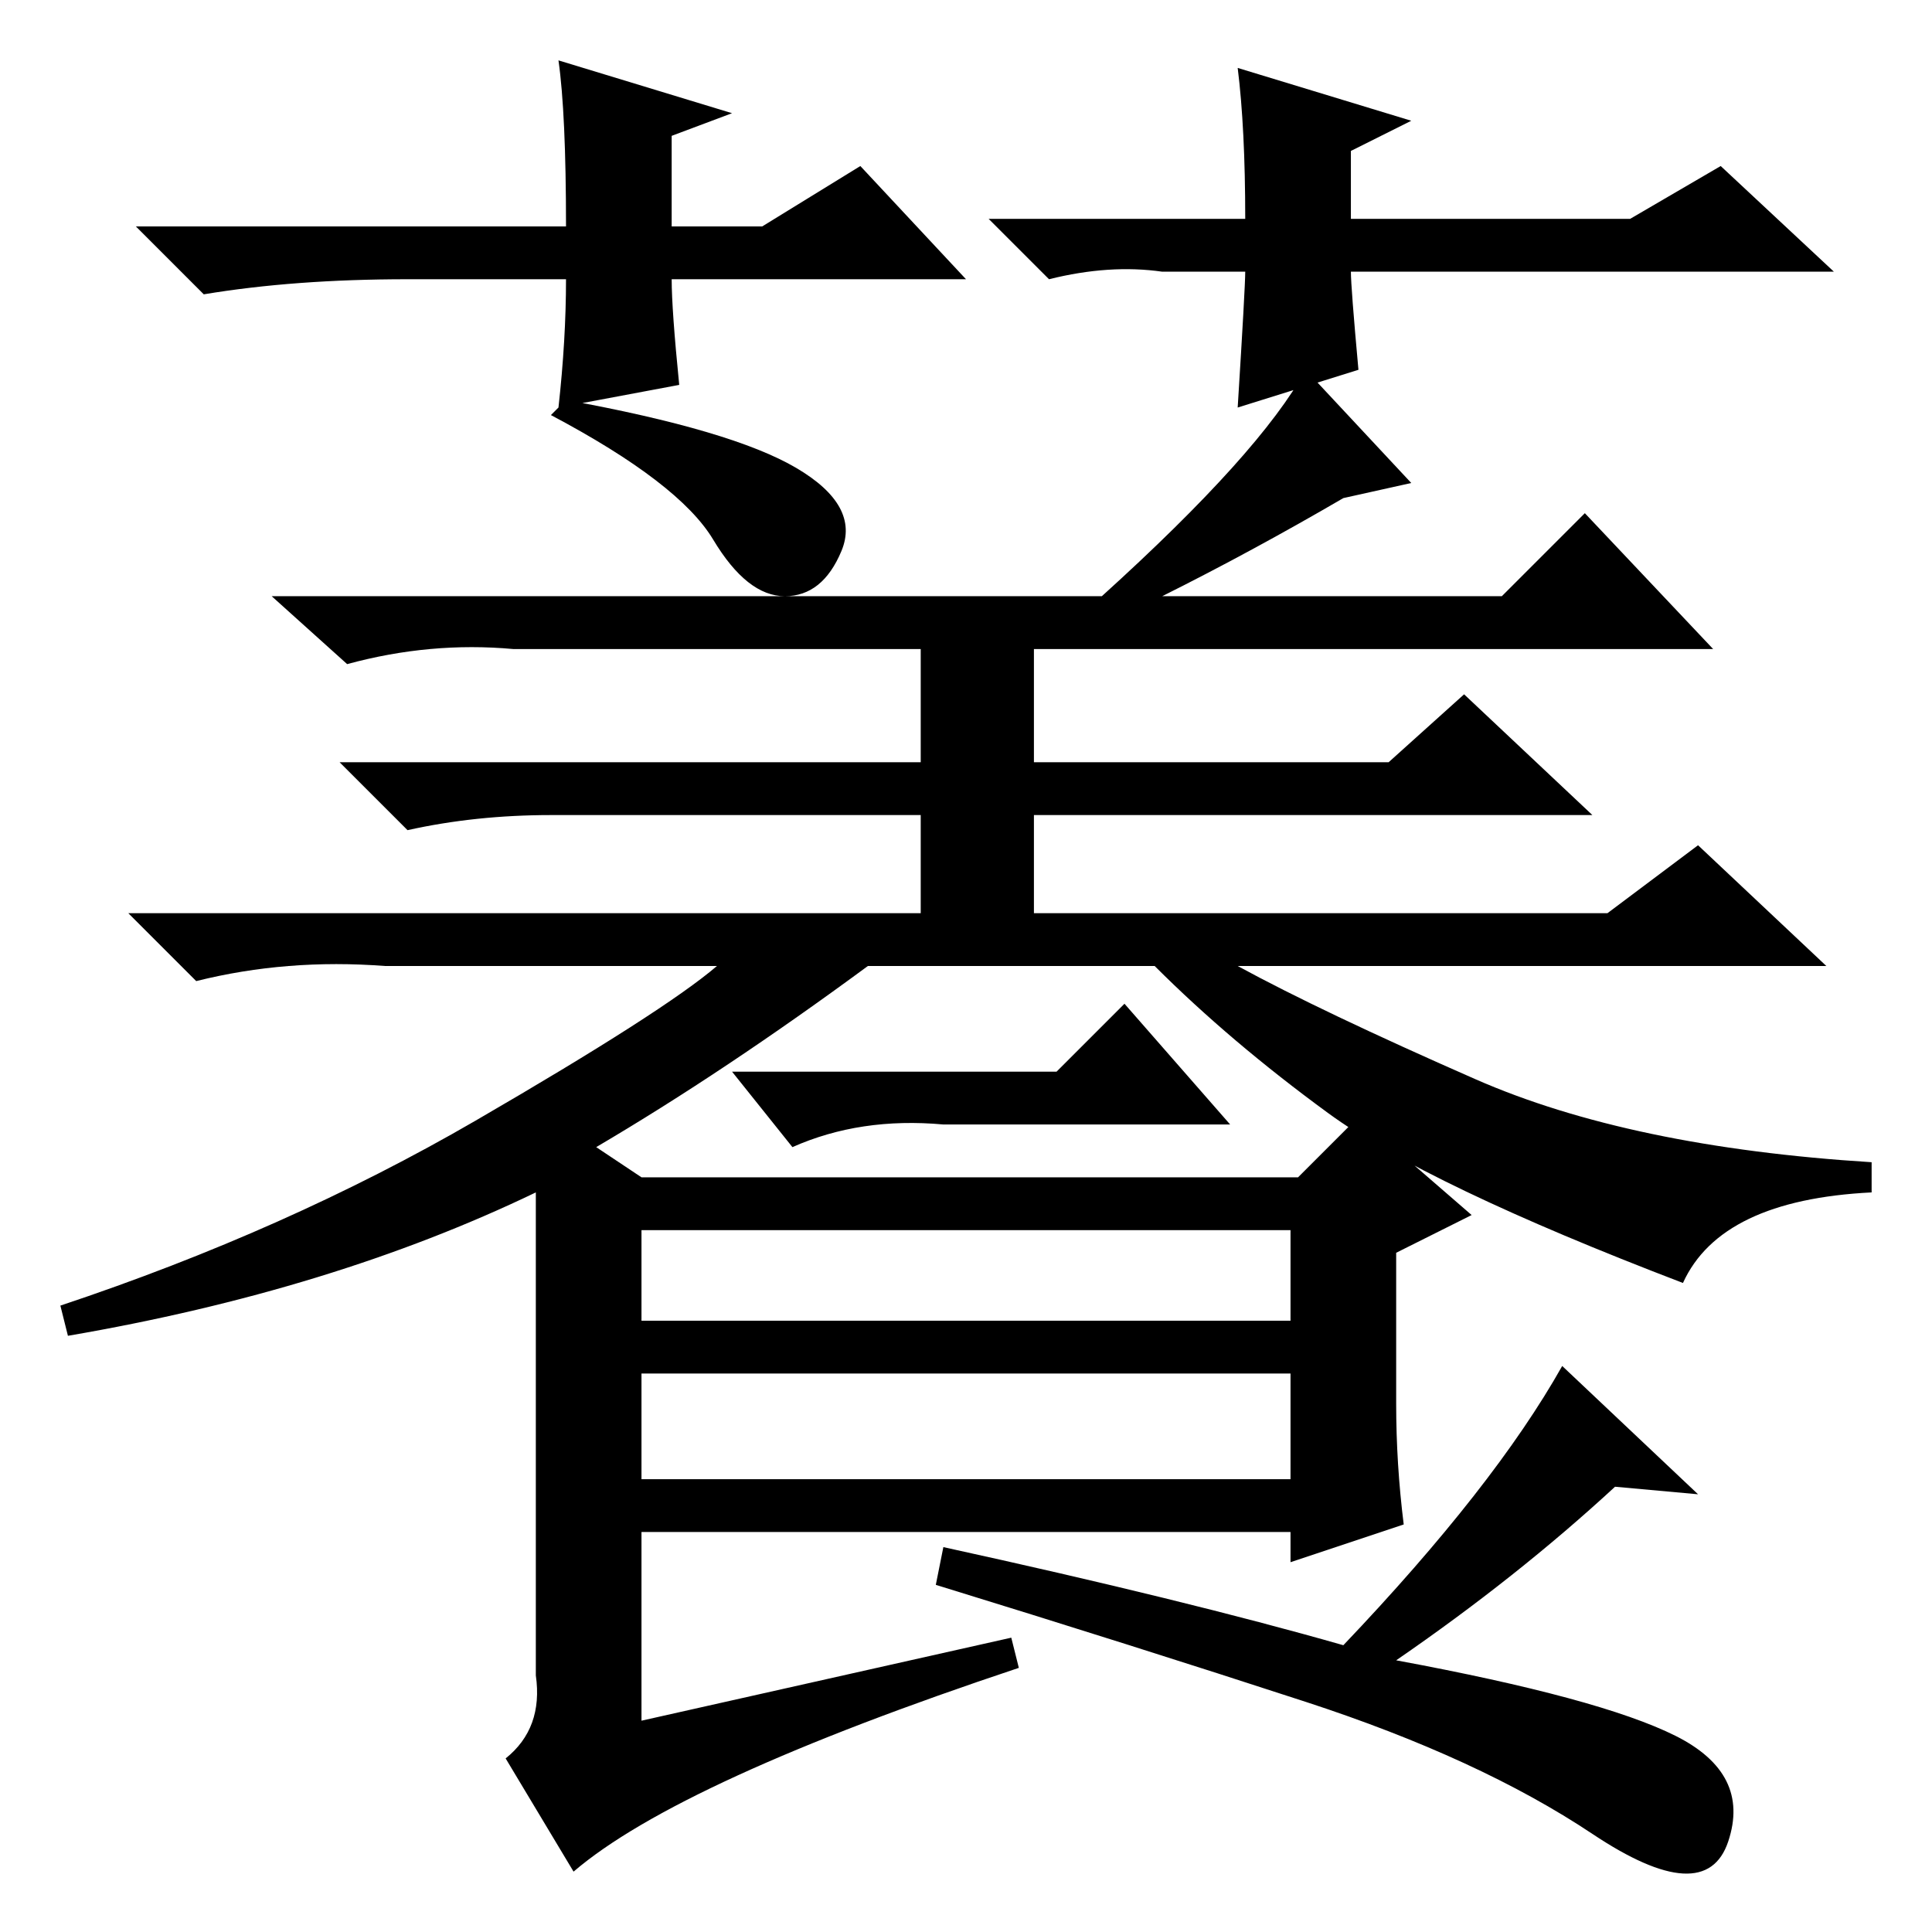 <?xml version="1.0" standalone="no"?>
<!DOCTYPE svg PUBLIC "-//W3C//DTD SVG 1.1//EN" "http://www.w3.org/Graphics/SVG/1.1/DTD/svg11.dtd" >
<svg xmlns="http://www.w3.org/2000/svg" xmlns:xlink="http://www.w3.org/1999/xlink" version="1.1" viewBox="0 -36 256 256">
  <g transform="matrix(1 0 0 -1 0 220)">
   <path fill="currentColor"
d="M128 219h-39q0 -4 1 -14l-16 -3q1 9 1 17h-21q-15 0 -27 -2l-9 9h57q0 15 -1 22l23 -7l-8 -3v-12h12l13 8zM131 227h34q0 12 -1 20l23 -7l-8 -4v-9h37l12 7l15 -14h-64q0 -2 1 -13l-16 -5q1 16 1 18h-11q-7 1 -15 -1zM76 8l-9 15q5 4 4 11v64q-27 -13 -62 -19l-1 4
q30 10 55 24.5t32 20.5h-32h-12q-13 1 -25 -2l-9 9h105v13h-35h-14q-10 0 -19 -2l-9 9h77v15h-54q-11 1 -22 -2l-10 9h163l11 11l17 -18h-90v-15h47l10 9l17 -16h-74v-13h76l12 9l17 -16h-78q11 -6 31.5 -15t52.5 -11v-4q-20 -1 -25 -12q-34 13 -47 22.5t-23 19.5h-38
q-19 -14 -36 -24l6 -4h87l8 8l15 -13l-10 -5v-20q0 -8 1 -16l-15 -5v4h-86v-25l49 11l1 -4q-45 -15 -59 -27zM178 190q-12 -7 -24 -13h-8q21 19 27 30l14 -15zM171 93h-86v-12h86v12zM171 74h-86v-14h86v14zM214 59q-13 -12 -29 -23q27 -5 37 -10t7 -14t-18 1t-38 17.5
t-49 15.5l1 5q32 -7 53 -13q20 21 29 37l18 -17zM75 203q22 -4 30.5 -9t6 -11t-7.5 -6t-9.5 7.5t-21.5 16.5zM140 114l9 9l14 -16h-38q-11 1 -20 -3l-8 10h43z" />
  </g>

</svg>
